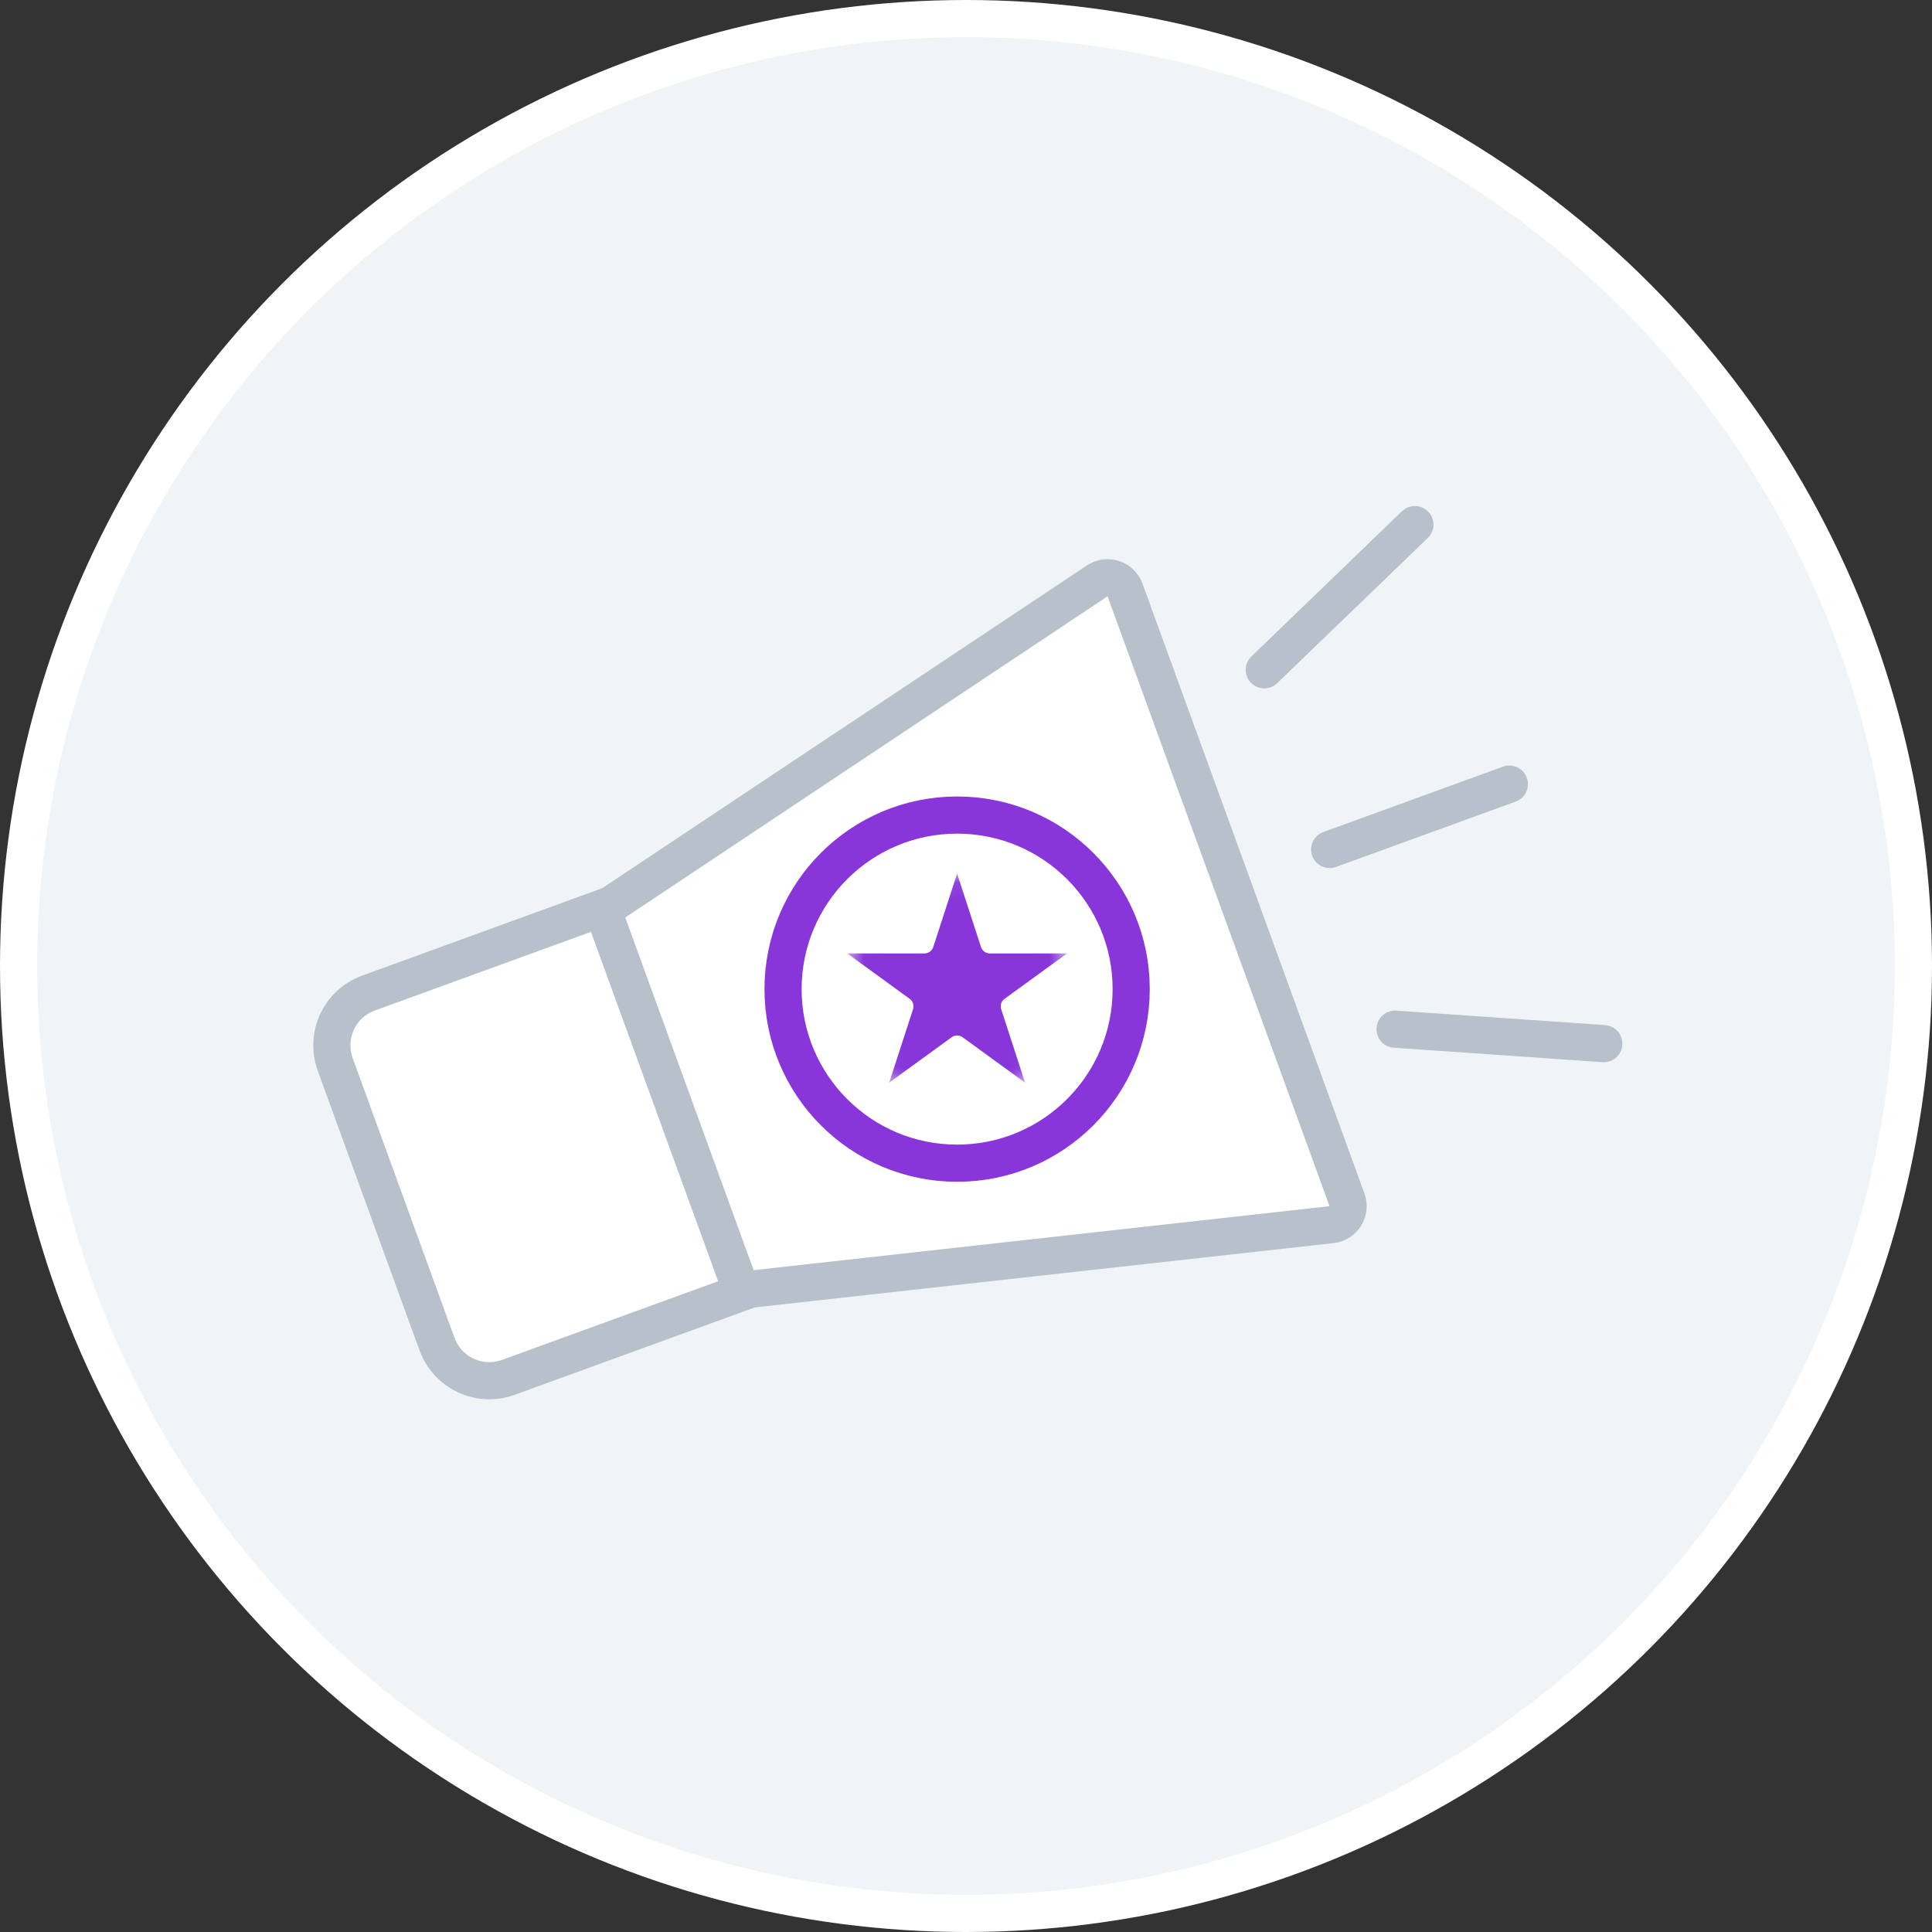 <svg width="104" height="104" viewBox="0 0 104 104" fill="none" xmlns="http://www.w3.org/2000/svg">
<rect x="0" y="0" width="104" height="104" fill="#333333" stroke="none"/>
<circle cx="52" cy="52" r="51" fill="#F0F4F7" stroke="white" stroke-width="2"/>
<path d="M18.046 57.3C17.479 55.743 18.282 54.022 19.839 53.455L32.678 48.782L40.207 69.469L27.368 74.142C25.811 74.709 24.09 73.906 23.523 72.349L18.046 57.3Z" fill="white" stroke="#B8C0CC" stroke-width="2"/>
<path d="M39.897 69.454L32.45 48.992L59.066 31.268C59.605 30.909 60.338 31.15 60.56 31.758L72.508 64.587C72.73 65.196 72.323 65.851 71.679 65.923L39.897 69.454Z" fill="white" stroke="#B8C0CC" stroke-width="2"/>
<mask id="path-4-inside-1" fill="white">
<rect x="33.261" y="70.863" width="8.005" height="18.077" rx="1" transform="rotate(-20 33.261 70.863)"/>
</mask>
<rect x="33.261" y="70.863" width="8.005" height="18.077" rx="1" transform="rotate(-20 33.261 70.863)" fill="white" stroke="#B8C0CC" stroke-width="4" mask="url(#path-4-inside-1)"/>
<path d="M68.056 36.057L76.164 28.239" stroke="#B8C0CC" stroke-width="2" stroke-linecap="round"/>
<path d="M75.097 55.401L86.333 56.179" stroke="#B8C0CC" stroke-width="2" stroke-linecap="round"/>
<path d="M71.577 45.729L81.249 42.209" stroke="#B8C0CC" stroke-width="2" stroke-linecap="round"/>
<circle cx="51.522" cy="53.245" r="9.37" fill="white" stroke="#8836DA" stroke-width="2"/>
<mask id="mask0" mask-type="alpha" maskUnits="userSpaceOnUse" x="45" y="47" width="13" height="13">
<circle cx="51.522" cy="53.245" r="6.222" fill="#C4C4C4"/>
</mask>
<g mask="url(#mask0)">
<path d="M51.522 48.642L52.331 51.132C52.465 51.544 52.849 51.823 53.282 51.823L55.901 51.823L53.782 53.362C53.432 53.616 53.285 54.068 53.419 54.48L54.228 56.97L52.11 55.431C51.76 55.176 51.285 55.176 50.934 55.431L48.816 56.97L49.625 54.48C49.759 54.068 49.613 53.616 49.262 53.362L47.144 51.823L49.762 51.823C50.195 51.823 50.579 51.544 50.713 51.132L51.522 48.642Z" fill="#8836DA" stroke="#8836DA"/>
</g>
</svg>
